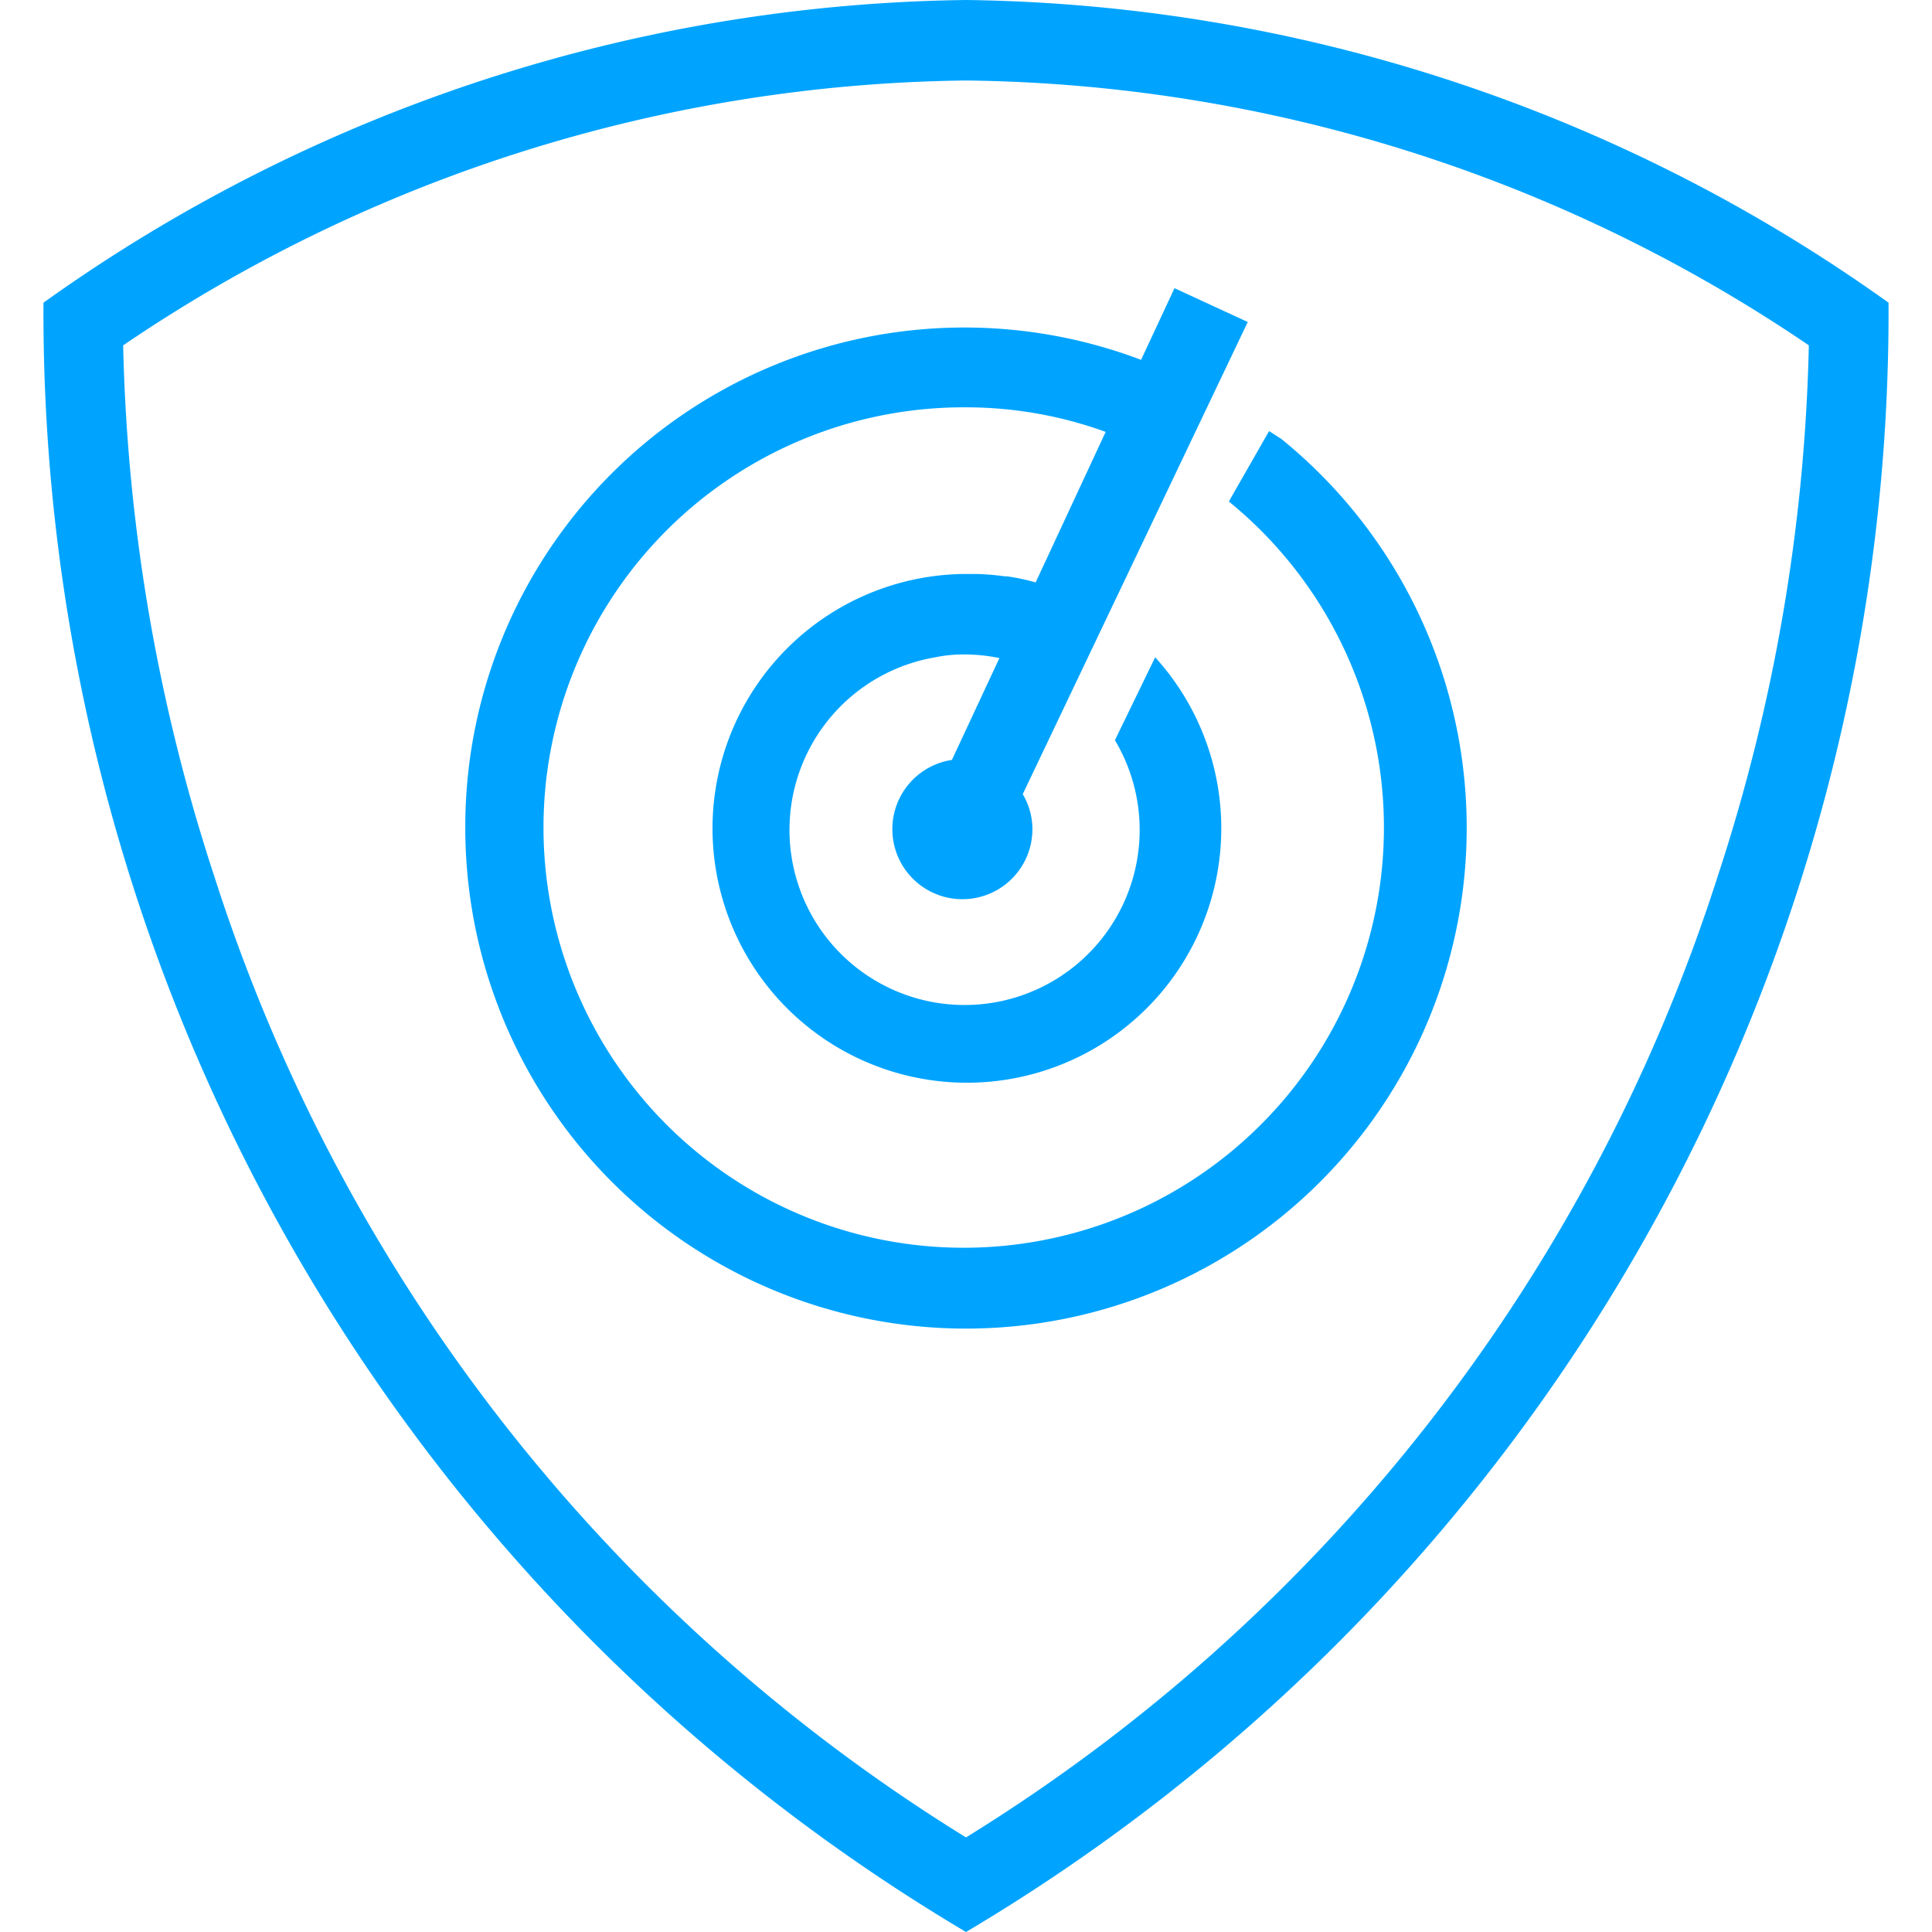 <svg id="图层_1" data-name="图层 1" xmlns="http://www.w3.org/2000/svg" width="48" height="48" viewBox="0 0 48 48">
  <defs>
    <style>
      .cls-1 {
        fill: #00a4ff;
      }
    </style>
  </defs>
  <title> </title>
  <g>
    <path class="cls-1" d="M46.92,7.52A40.24,40.24,0,0,0,24,0,40.24,40.24,0,0,0,1.08,7.52,46.79,46.79,0,0,0,24,48,46.79,46.79,0,0,0,46.92,7.52ZM42.67,21.79A43.71,43.71,0,0,1,24,45.65,43.71,43.71,0,0,1,5.33,21.79,45.42,45.42,0,0,1,3.06,8.58,38,38,0,0,1,24,2,38,38,0,0,1,44.94,8.58,45.42,45.42,0,0,1,42.67,21.79Z"/>
    <path class="cls-1" d="M11.56,20.56a12.44,12.44,0,1,0,20.28-9.65l-.31-.2-1,1.75A10.44,10.44,0,1,1,24,10.12a10.18,10.18,0,0,1,3.47.61l-1.74,3.74h0a5.44,5.44,0,0,0-.7-.15l-.06,0a6.15,6.15,0,0,0-.74-.06H24a6.32,6.32,0,1,0,4.7,2.07l-1,2.06a4.35,4.35,0,1,1-4.46-2.06,3.38,3.38,0,0,1,.72-.07,4.21,4.21,0,0,1,.87.09l-1.18,2.53a1.74,1.74,0,1,0,2,1.71,1.71,1.71,0,0,0-.24-.86L31,8l-1.82-.84-.83,1.78A12.4,12.4,0,0,0,11.56,20.56Z"/>
  </g>
</svg>
